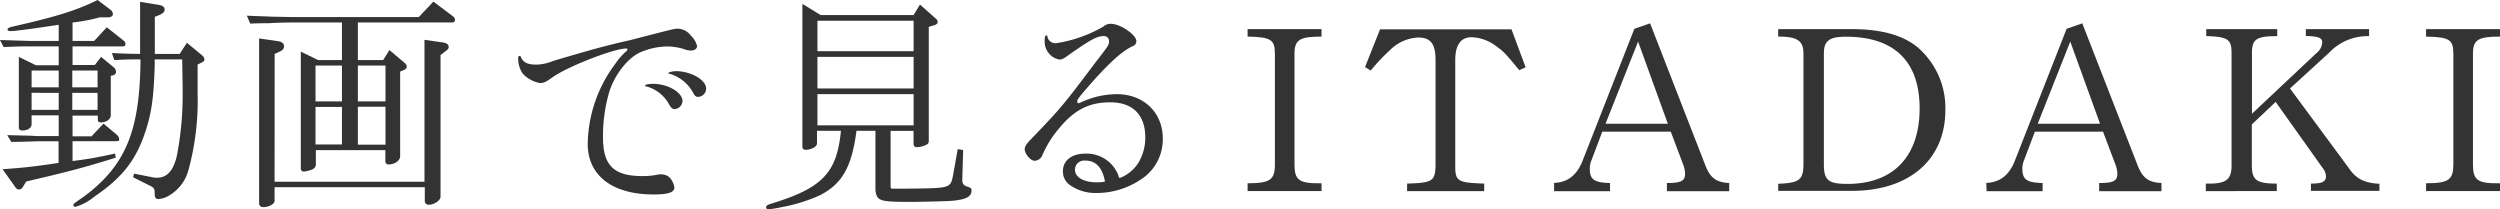 <svg xmlns="http://www.w3.org/2000/svg" viewBox="0 0 395.6 33.12"><defs><style>.cls-1{fill:#333;}</style></defs><title>itadaki-video-title</title><g id="レイヤー_2" data-name="レイヤー 2"><g id="レイヤー_1-2" data-name="レイヤー 1"><path class="cls-1" d="M9.29,3.92c-4.57.69-6.91,1-7.6,1-.32,0-.5-.11-.5-.26s.18-.28.54-.39C9,2.63,12.17,1.62,15.44,0l2,1.51a1,1,0,0,1,.43.72c0,.29-.33.51-.72.51H15.8a26.93,26.93,0,0,1-4.32.82V6.48H14.9l2-2.16,2.59,2.05c.29.22.36.36.36.58s-.11.39-.43.39H11.48v2.95H15L16,9l2,1.66a1,1,0,0,1,.36.68.58.58,0,0,1-.47.58l-.36.07v6.26c0,.62-.72,1.12-1.58,1.12-.29,0-.47-.14-.47-.4v-.68h-4v3.28h3l1.9-2,2,1.66c.33.29.47.5.47.79s0,.32-.57.32H11.48v3.14C13.71,25.2,15,25,18.21,24.3l.11.65c-5.07,1.58-7.56,2.23-14.18,3.77l-.43.72c-.25.44-.43.54-.69.54a.67.67,0,0,1-.61-.39l-2-2.81c3.39-.25,4.86-.4,8.86-1V22.35H6c-1.83.08-2.59.08-4.21.11l-.65-1.08,2.56.07c1.11,0,1.87.08,2.3.08H9.29V18.25H5v1.4c0,.58-.61,1-1.48,1-.36,0-.54-.18-.54-.5V9l2.7,1.33H9.29V7.34H4.82c-1.08,0-2,0-4.24.11L0,6.33l4.82.15H9.29Zm0,9.9V11.16H5v2.66Zm0,3.57v-2.7H5v2.7Zm6.15-3.57V11.16h-4v2.66Zm0,3.57v-2.7h-4v2.7Zm2.27-9c2.23.11,2.52.11,4.46.14V.29l2.88.47c.69.1,1,.36,1,.75s-.25.58-.83.87l-.72.28V8.53h3.93l1.15-1.76,2.41,2a.91.91,0,0,1,.36.61c0,.22-.14.4-.43.51l-.65.32v4.47A42.15,42.15,0,0,1,29.8,27a6.68,6.68,0,0,1-3.27,4.07,3.82,3.82,0,0,1-1.44.43c-.43,0-.61-.21-.61-.79,0-.94-.11-1-.9-1.4l-2.52-1.26.14-.58,2.92.58a2.36,2.36,0,0,0,.75.07c1.62,0,2.67-1.23,3.17-3.74a50.86,50.86,0,0,0,.86-10.16c0-.9,0-.9-.07-4.82H24.48c0,.58,0,.9,0,1.08-.18,5.36-.54,7.67-1.65,10.87-1.48,4.18-3.6,6.84-7.89,9.76a8.37,8.37,0,0,1-3,1.62.3.3,0,0,1-.33-.29c0-.18,0-.18,1.62-1.3,6.66-4.93,8.93-10.44,9-21.74-1.87,0-2.16,0-4.14.11Z"/><path class="cls-1" d="M39.06,2.48c1.62.08,3.17.11,3.64.15l3.45.07H66.27L68.58.25l3.16,2.38a.73.73,0,0,1,.26.5.43.43,0,0,1-.47.43H56.63V9.5h4l1-1.58L64.08,10a.72.72,0,0,1,.28.54c0,.25-.14.39-.46.54l-.58.25V24.73c0,.68-.86,1.29-1.8,1.29a.49.49,0,0,1-.54-.46v-1.8h-11V26c0,.4-.22.69-.72.87a5.44,5.44,0,0,1-1.15.28.48.48,0,0,1-.51-.54V8.17L50.33,9.5h3.78V3.56h-8c-.43,0-1.62,0-3.45.11-.44,0-1.7,0-3.06.07Zm4.39,26.28H67.17V6.3l3,.43c.54.11.83.33.83.72,0,.22-.14.4-.5.65l-.79.61V31.14c0,.57-1,1.26-1.88,1.26a.59.59,0,0,1-.61-.62V29.62H43.45v2.16c0,.51-.9,1-1.8,1a.6.6,0,0,1-.65-.58V6.08l3,.44c.58.07.94.36.94.79s-.22.65-.69.86l-.79.36ZM54.11,16.05V10.37H49.93v5.68Zm0,6.81V16.92H49.93v5.94ZM61,16.05V10.37H56.63v5.68Zm0,6.84v-6H56.63v6Z"/><path class="cls-1" d="M102.85,5.54c3.92-1,3.92-1,4.46-1a2.65,2.65,0,0,1,2,1.08,3.57,3.57,0,0,1,1,1.66c0,.43-.43.72-1,.72a3,3,0,0,1-1.12-.25,9.44,9.44,0,0,0-2.63-.4,11.12,11.12,0,0,0-4.39,1c-1.91.93-3.89,3.49-4.75,6.15a24.85,24.85,0,0,0-1,7.24c0,4.43,1.69,6.12,6.22,6.12a11,11,0,0,0,2.59-.26,1.82,1.82,0,0,1,.47,0,1.79,1.79,0,0,1,1.37.61,3.19,3.19,0,0,1,.65,1.44c0,.79-.94,1.12-3.31,1.12-6.52,0-10.41-3-10.41-8a21.64,21.64,0,0,1,4.36-12.67A10.63,10.63,0,0,1,99.11,8.1a.39.39,0,0,0,.18-.29.16.16,0,0,0-.15-.14c-2,0-9.39,2.88-11.77,4.6-1,.72-1.33.87-1.94.87a4.9,4.9,0,0,1-2.7-1.48A4.18,4.18,0,0,1,82,9.11c0-.15.07-.25.22-.25s.14,0,.21.18c.36.82,1,1.18,2.38,1.18a6.93,6.93,0,0,0,2.7-.57C93.06,8,95.9,7.2,99.65,6.37ZM108,16a1.33,1.33,0,0,1-1.26,1.26c-.33,0-.54-.18-.83-.68a5.83,5.83,0,0,0-3.53-2.88c-.25,0-.29-.07-.29-.18s.44-.25,1.23-.25C105.66,13.25,108,14.61,108,16ZM111.74,14a1.32,1.32,0,0,1-1.26,1.33c-.32,0-.54-.14-.76-.58a6.25,6.25,0,0,0-3.7-3.06c-.22,0-.26-.07-.26-.14s.51-.29,1.3-.29C109.4,11.3,111.74,12.67,111.74,14Z"/><path class="cls-1" d="M129.28,20.7v2c0,.51-.9,1-1.8,1a.46.46,0,0,1-.51-.43V.61l2.88,1.77h14.72l1-1.66,2.48,2.2a.73.73,0,0,1,.33.54c0,.21-.14.39-.47.5l-.94.29V22.32c0,.32-.14.5-.5.64a3.45,3.45,0,0,1-1.37.33c-.36,0-.54-.18-.54-.58v-2h-3.63v8.38c0,.65,0,.69.18.76l.5,0,2.09,0c6.62-.07,6.69-.07,7.09-2l.76-4.25.86.14-.14,4.75c0,.62.25.87.9,1.08.46.15.57.26.57.58,0,.76-.57,1.22-1.76,1.44s-1.33.25-7.45.36c-5.4,0-5.73-.11-6-1.8V20.7h-3c-.75,5.72-2.26,8.38-5.75,10.18a25.84,25.84,0,0,1-6.16,1.91,16,16,0,0,1-2,.33c-.25,0-.39-.11-.39-.33s.21-.36.61-.5c8.31-2.52,10.58-4.9,11.23-11.59ZM144.57,8.1V3.28H129.35V8.1Zm0,5.9V9H129.35v5Zm0,5.83V14.9H129.35v4.93Z"/><path class="cls-1" d="M177.15,28.18a6,6,0,0,0,3-2.44,7.73,7.73,0,0,0,1.08-4c0-3.57-2-5.55-5.54-5.55-3.31,0-5.62,1.16-8,4a17,17,0,0,0-2.7,4.25,1.39,1.39,0,0,1-1.29,1c-.61,0-1.55-1.08-1.55-1.84,0-.39.29-.86,1-1.58,4.75-4.93,5.07-5.33,10.22-12.17,2.09-2.7,2.12-2.73,2.12-3.31a.77.77,0,0,0-.79-.83c-1.11,0-2,.47-5.69,3.06-.68.51-1,.65-1.36.65a2.74,2.74,0,0,1-1.69-1,2.83,2.83,0,0,1-.65-1.95c0-.65.07-.86.28-.86s.11,0,.18.32a1.29,1.29,0,0,0,1.37.9,21.24,21.24,0,0,0,7.45-2.62,1.68,1.68,0,0,1,1.23-.44c1.44,0,4,1.73,4,2.74a.83.83,0,0,1-.57.79c-1.55.69-3.57,2.48-6.52,5.8-1.76,2-2.27,2.62-2.27,2.91s.11.33.22.33a.52.52,0,0,0,.18-.08.46.46,0,0,0,.18-.07l.5-.21a13.42,13.42,0,0,1,5.19-1.08c4.24,0,7.27,2.91,7.27,7a7.56,7.56,0,0,1-2.7,5.94,12.59,12.59,0,0,1-7.78,2.7,7,7,0,0,1-4.32-1.33,2.59,2.59,0,0,1-1-2.16c0-1.66,1.41-2.74,3.53-2.74A5.38,5.38,0,0,1,177,27.82l0,.11Zm-2.3.54c-.4-2.19-1.44-3.31-3.1-3.31a1.47,1.47,0,0,0-1.65,1.44c0,1.19,1.37,2,3.45,2a6.37,6.37,0,0,0,1.08-.07Z"/><path class="cls-1" d="M197.42,29c3.57,0,4.32-.54,4.32-3V8.53c0-2.27-.61-2.66-4.32-2.74V4.61h11.7V5.79c-3.49,0-4.28.51-4.28,2.74V26c0,2.55.75,3.06,4.28,3v1.23h-11.7Z"/><path class="cls-1" d="M218.38,4.64h20.8l2.23,6-1,.47c-2.16-2.63-2.52-3-3.53-3.71a6.83,6.83,0,0,0-4-1.51c-1.73,0-2.6,1.22-2.6,3.63V26.24c0,2.45.36,2.66,4.58,2.81v1.19H222.66V29.05c4-.11,4.43-.4,4.5-2.81V9.5c0-2.55-.76-3.56-2.74-3.56A6.71,6.71,0,0,0,220,7.88a33.09,33.09,0,0,0-3.1,3.28l-.9-.54Z"/><path class="cls-1" d="M245.92,28.94c2.12-.07,3.56-1.19,4.46-3.38l8.24-21,2.49-.87,8.74,22.46c.79,2,1.69,2.7,3.78,2.81v1.3h-9.86v-1.3c2.23,0,2.88-.32,2.88-1.48a4.35,4.35,0,0,0-.33-1.51l-1.94-5.14H253.55l-1.73,4.57a3.29,3.29,0,0,0-.25,1.29c0,1.73.68,2.2,3.2,2.27v1.3h-8.85Zm18-9.36-4.71-13-5.15,13Z"/><path class="cls-1" d="M281.38,29.08c3.41-.14,4-.61,4-3.24V8.53c0-2.09-.94-2.74-4-2.74V4.61h11.69c4.54,0,8,.93,10.33,2.84a12.62,12.62,0,0,1,4.43,10c0,7.81-5.72,12.75-14.76,12.75H281.38ZM288.61,26c0,2.52.68,3.1,3.74,3.1,7.27,0,11.41-4.36,11.41-11.95,0-7.42-4-11.34-11.66-11.34-2.63,0-3.49.65-3.49,2.63Z"/><path class="cls-1" d="M314.31,28.94c2.13-.07,3.57-1.19,4.47-3.38l8.24-21,2.48-.87,8.75,22.46c.79,2,1.69,2.7,3.78,2.81v1.3h-9.86v-1.3c2.23,0,2.88-.32,2.88-1.48a4.35,4.35,0,0,0-.33-1.51l-1.94-5.14H322l-1.73,4.57a3.29,3.29,0,0,0-.25,1.29c0,1.73.68,2.2,3.2,2.27v1.3h-8.86Zm18-9.36-4.71-13-5.15,13Z"/><path class="cls-1" d="M349.05,29.05h.65c2.52,0,3.38-.69,3.42-2.67v-18c0-2.16-.57-2.56-4-2.67V4.61h11.23V5.72c-3.31,0-4,.47-4,2.67V18l10.25-9.64a2.28,2.28,0,0,0,.87-1.59c0-.79-.51-1-2.59-1.08V4.61h10V5.72a8.38,8.38,0,0,0-6.3,2.6L362.37,14l9.33,12.63c1.11,1.66,2.48,2.34,4.82,2.45v1.12H365.68V29.05h0c1.76,0,2.38-.29,2.38-1.15a2.2,2.2,0,0,0-.51-1.3L360.1,16.13l-3.77,3.56V26.1c0,2.44.75,2.95,3.95,2.95v1.19H349.05Z"/><path class="cls-1" d="M383.9,29c3.56,0,4.32-.54,4.32-3V8.53c0-2.27-.61-2.66-4.32-2.74V4.61h11.7V5.79c-3.49,0-4.28.51-4.28,2.74V26c0,2.55.75,3.06,4.28,3v1.23H383.9Z"/></g></g></svg>